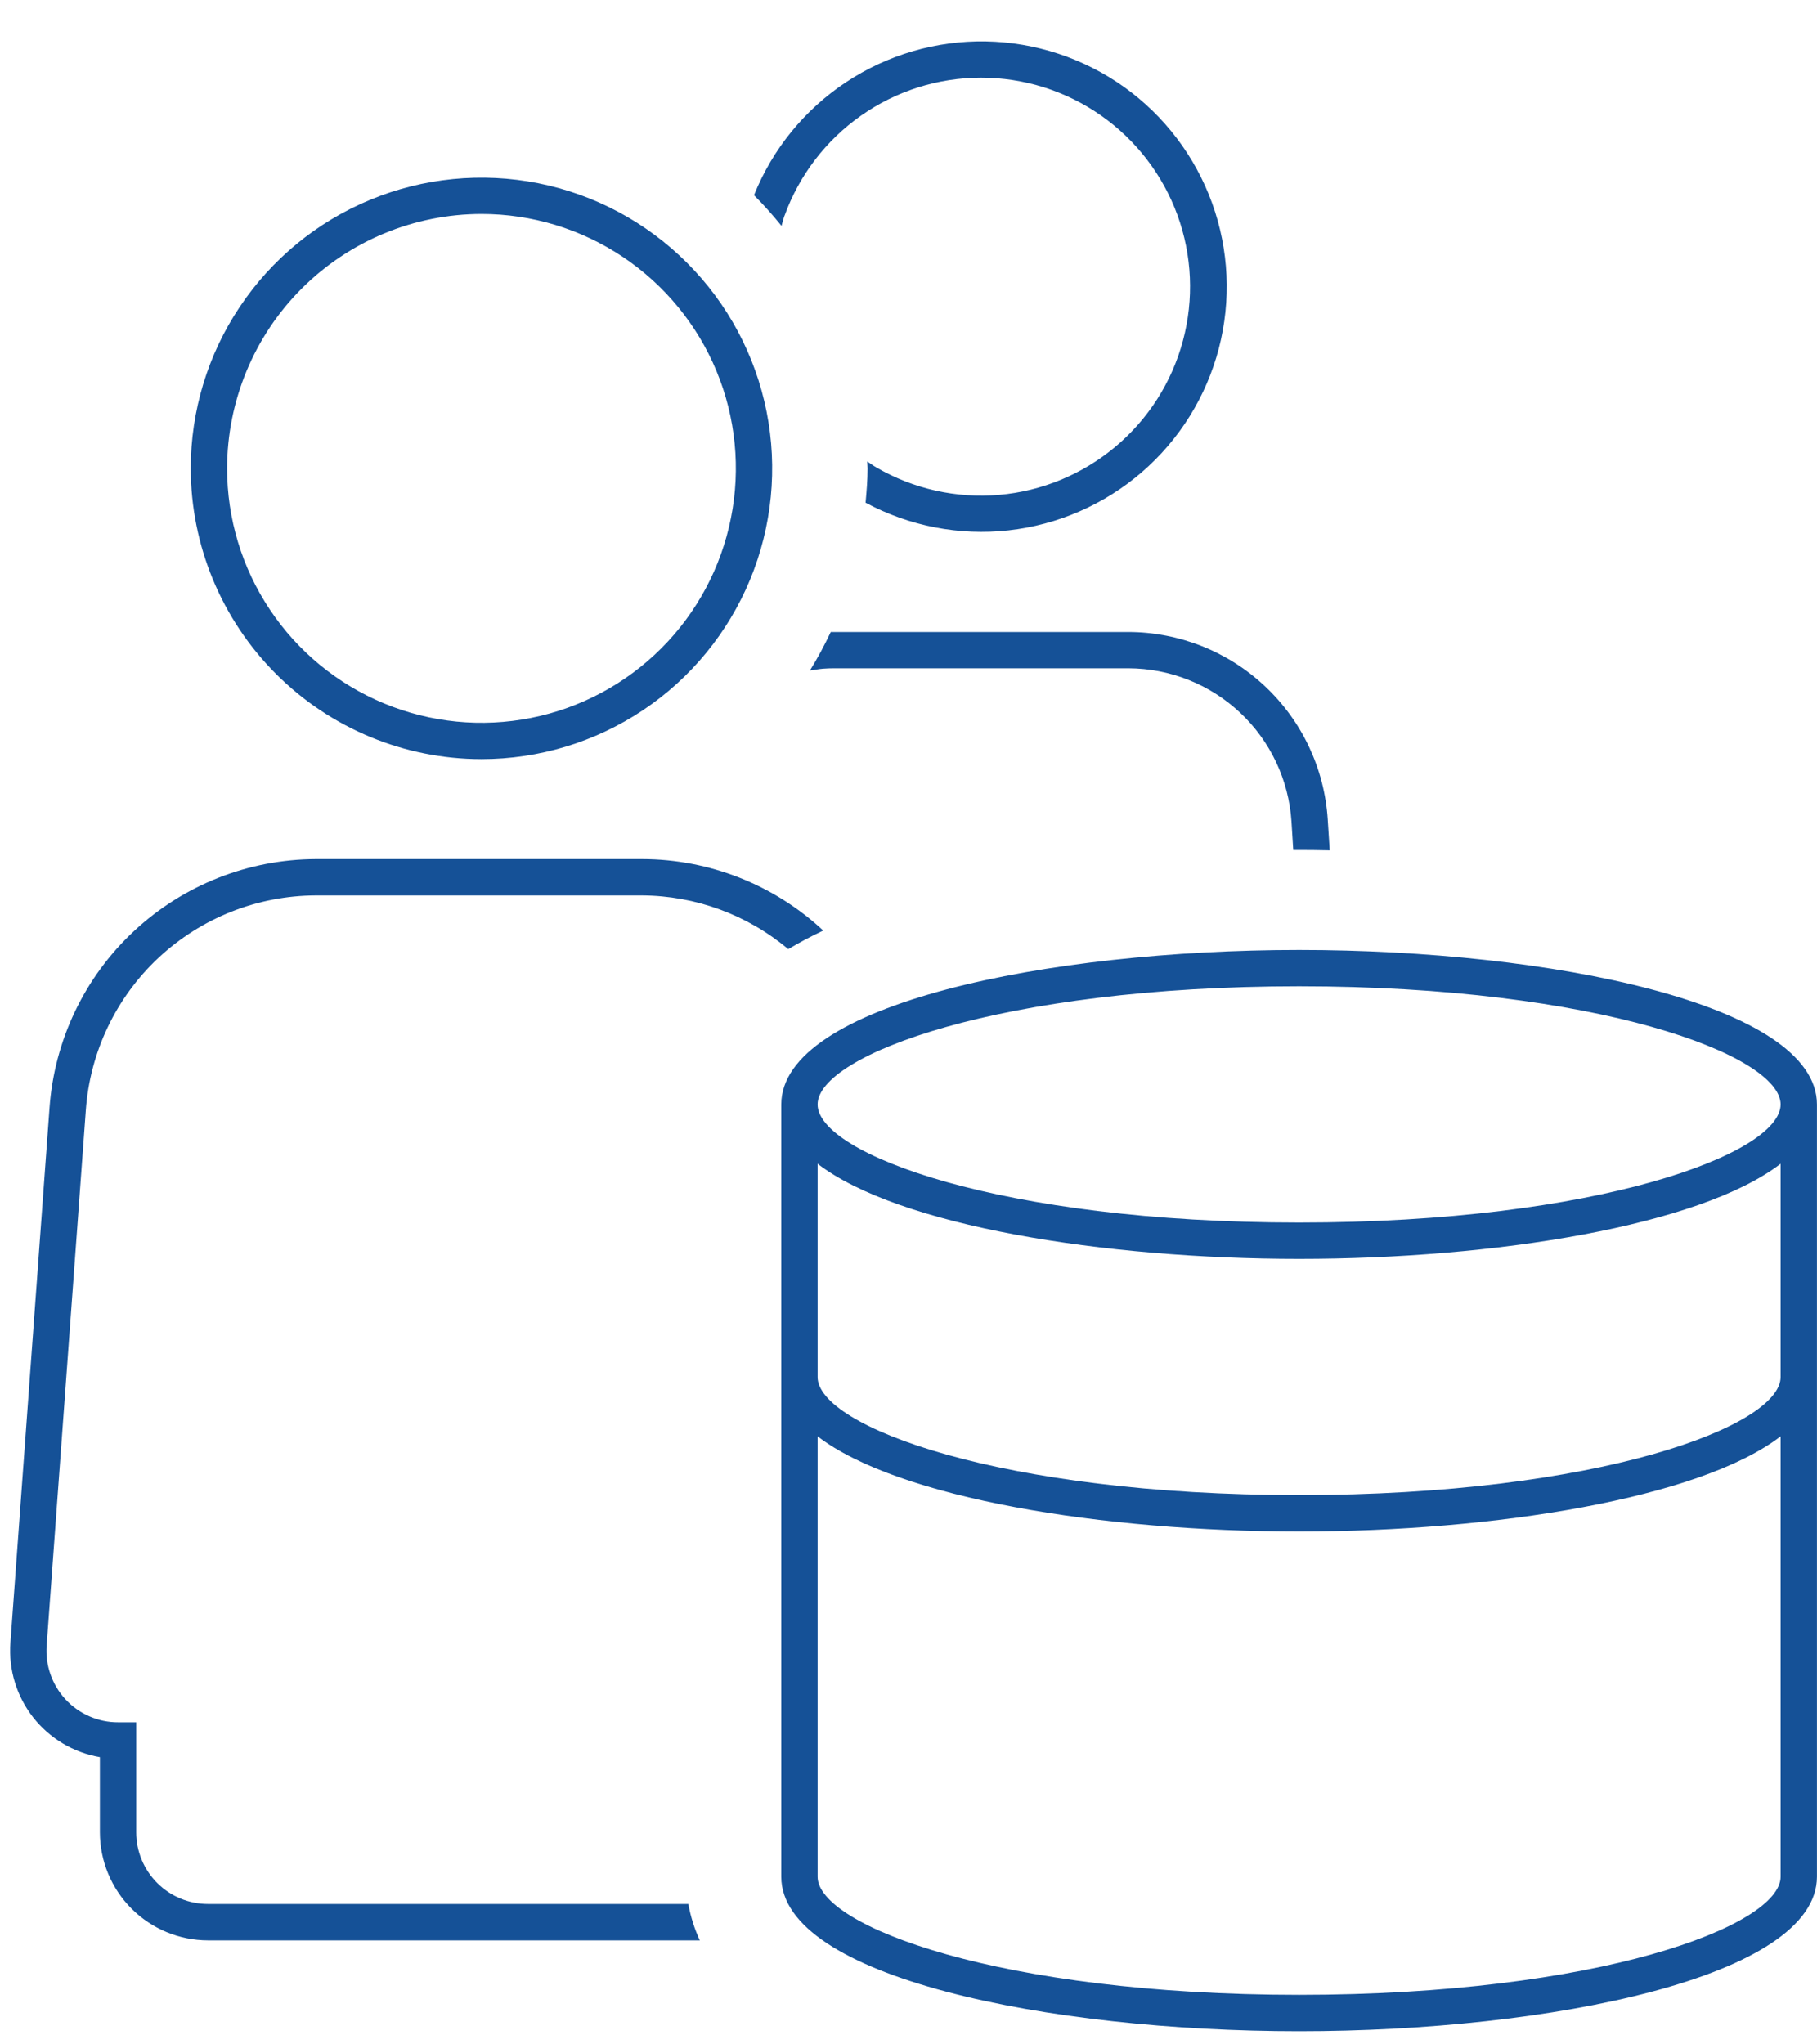 <svg width="40" height="45" viewBox="0 0 40 45" fill="none" xmlns="http://www.w3.org/2000/svg">
<path d="M24.839 13.911C25.957 13.913 27.033 14.34 27.848 15.106C28.663 15.871 29.157 16.918 29.229 18.035L29.273 18.718C29.023 18.712 28.797 18.71 28.599 18.71H28.47L28.431 18.084C28.372 17.171 27.968 16.314 27.301 15.688C26.634 15.061 25.753 14.712 24.838 14.71H18.36C18.279 14.71 18.199 14.713 18.12 14.719C18.022 14.726 17.927 14.748 17.83 14.759C17.999 14.486 18.151 14.203 18.288 13.912L18.36 13.911H24.839ZM17.273 4.743C17.595 3.855 18.182 3.088 18.955 2.545C19.728 2.002 20.649 1.711 21.594 1.71C22.539 1.709 23.461 1.999 24.235 2.54C25.009 3.082 25.597 3.848 25.921 4.736C26.244 5.623 26.286 6.589 26.041 7.501C25.797 8.414 25.277 9.228 24.553 9.835C23.829 10.442 22.936 10.811 21.995 10.893C21.054 10.974 20.11 10.764 19.293 10.29C19.223 10.251 19.159 10.2 19.091 10.159C19.092 10.209 19.099 10.258 19.099 10.31C19.099 10.566 19.077 10.815 19.055 11.065C20.018 11.582 21.116 11.794 22.202 11.674C23.288 11.553 24.313 11.106 25.14 10.391C25.966 9.676 26.556 8.727 26.832 7.669C27.107 6.611 27.055 5.495 26.682 4.467C26.309 3.44 25.633 2.549 24.744 1.914C23.854 1.28 22.792 0.93 21.699 0.911C20.607 0.893 19.534 1.206 18.623 1.811C17.712 2.415 17.006 3.282 16.599 4.296C16.812 4.511 17.015 4.737 17.204 4.972C17.228 4.896 17.244 4.818 17.272 4.742L17.273 4.743ZM4.577 41.91C4.159 41.91 3.757 41.744 3.461 41.448C3.165 41.152 2.999 40.751 2.999 40.333V37.91H2.599C2.382 37.911 2.168 37.866 1.969 37.779C1.77 37.693 1.591 37.566 1.443 37.407C1.296 37.248 1.183 37.06 1.111 36.856C1.039 36.651 1.011 36.434 1.027 36.218L1.889 24.442C1.979 23.16 2.552 21.959 3.491 21.081C4.431 20.204 5.667 19.714 6.953 19.71H14.134C15.312 19.716 16.451 20.134 17.353 20.892C17.596 20.747 17.853 20.61 18.123 20.483C17.04 19.473 15.614 18.912 14.134 18.91H6.954C5.466 18.915 4.035 19.481 2.947 20.497C1.859 21.512 1.196 22.901 1.09 24.386L0.229 36.16C0.186 36.75 0.364 37.334 0.728 37.8C1.092 38.265 1.617 38.578 2.199 38.678V40.334C2.2 40.964 2.451 41.568 2.897 42.014C3.343 42.459 3.948 42.71 4.578 42.711H15.406C15.288 42.456 15.203 42.187 15.153 41.91H4.577ZM4.199 10.31C4.199 9.045 4.574 7.807 5.278 6.755C5.981 5.702 6.98 4.882 8.15 4.398C9.319 3.913 10.606 3.787 11.848 4.033C13.089 4.28 14.229 4.89 15.124 5.785C16.02 6.68 16.629 7.82 16.876 9.062C17.123 10.303 16.996 11.59 16.512 12.76C16.027 13.929 15.207 14.929 14.155 15.632C13.102 16.335 11.865 16.71 10.599 16.71C8.902 16.709 7.275 16.034 6.076 14.834C4.876 13.634 4.201 12.007 4.199 10.31ZM4.999 10.31C4.999 11.418 5.327 12.501 5.943 13.422C6.558 14.343 7.433 15.06 8.456 15.484C9.479 15.908 10.605 16.019 11.691 15.803C12.778 15.587 13.776 15.053 14.559 14.27C15.342 13.487 15.875 12.489 16.091 11.403C16.308 10.317 16.197 9.191 15.773 8.167C15.349 7.144 14.631 6.27 13.71 5.654C12.789 5.039 11.707 4.71 10.599 4.71C9.114 4.712 7.691 5.303 6.641 6.352C5.591 7.402 5.001 8.826 4.999 10.31ZM39.999 24.311V41.31C39.999 43.519 34.125 44.711 28.599 44.711C23.073 44.711 17.199 43.519 17.199 41.31V24.311C17.199 22.102 23.073 20.91 28.599 20.91C34.125 20.91 39.999 22.102 39.999 24.311ZM17.999 24.311C17.999 25.396 22.032 26.91 28.599 26.91C35.166 26.91 39.199 25.396 39.199 24.311C39.199 23.224 35.166 21.71 28.599 21.71C22.032 21.71 17.999 23.224 17.999 24.311ZM39.199 41.31V31.616C37.417 32.983 32.909 33.711 28.599 33.711C24.289 33.711 19.781 32.983 17.999 31.616V41.31C17.999 42.397 22.032 43.91 28.599 43.91C35.166 43.91 39.199 42.397 39.199 41.31ZM39.199 30.311V25.616C37.417 26.983 32.909 27.71 28.599 27.71C24.289 27.71 19.781 26.983 17.999 25.616V30.311C17.999 31.396 22.032 32.91 28.599 32.91C35.166 32.91 39.199 31.396 39.199 30.311Z" fill="#155197"/>
</svg>
